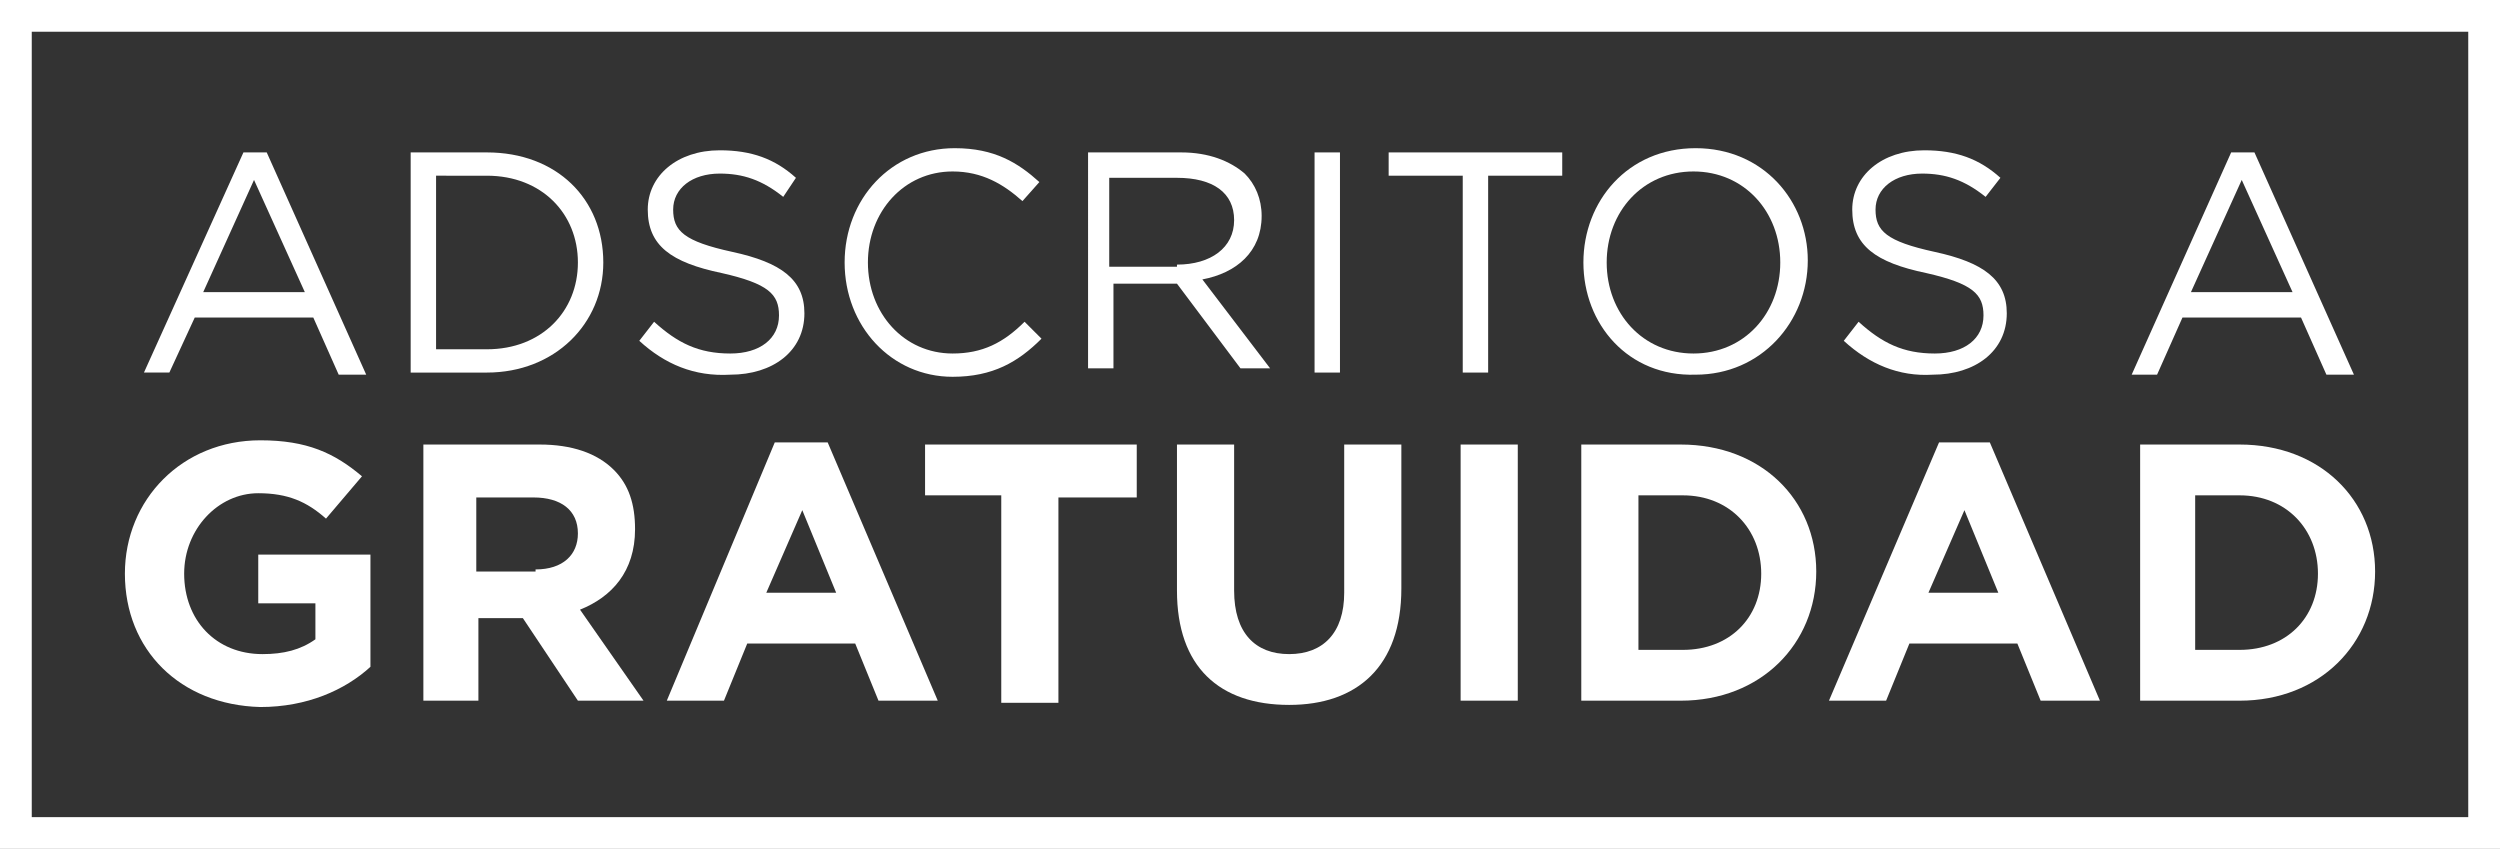 <?xml version="1.0" encoding="utf-8"?>
<!-- Generator: Adobe Illustrator 26.1.0, SVG Export Plug-In . SVG Version: 6.00 Build 0)  -->
<svg version="1.0" id="Capa_1" xmlns="http://www.w3.org/2000/svg" xmlns:xlink="http://www.w3.org/1999/xlink" x="0px" y="0px"
	 viewBox="0 0 118.1 40.1" enable-background="new 0 0 118.1 40.1" xml:space="preserve">
<rect x="0" y="0" width="118.1" height="40.1" fill="#333333" stroke="none"/>
<g>
	<g>
		<g>
			<path fill="#FFFFFF" d="M11.5,7.2h1.1l4.7,10.5h-1.3l-1.2-2.7H9.2L8,17.6H6.8L11.5,7.2z M14.4,13.8L12,8.5l-2.4,5.3H14.4z"/>
			<path fill="#FFFFFF" d="M19.4,7.2H23c3.3,0,5.5,2.2,5.5,5.2v0c0,2.9-2.3,5.2-5.5,5.2h-3.6V7.2z M20.6,8.3v8.2H23
				c2.6,0,4.3-1.8,4.3-4.1v0c0-2.3-1.7-4.1-4.3-4.1H20.6z"/>
			<path fill="#FFFFFF" d="M30.2,16.1l0.7-0.9c1.1,1,2.1,1.5,3.6,1.5c1.4,0,2.3-0.7,2.3-1.8v0c0-1-0.5-1.5-2.7-2
				c-2.4-0.5-3.5-1.3-3.5-3v0c0-1.6,1.4-2.8,3.4-2.8c1.5,0,2.6,0.4,3.6,1.3L37,9.3c-1-0.8-1.9-1.1-3-1.1c-1.3,0-2.2,0.7-2.2,1.7v0
				c0,1,0.5,1.5,2.8,2c2.3,0.5,3.4,1.3,3.4,2.9v0c0,1.8-1.5,2.9-3.5,2.9C32.8,17.8,31.4,17.2,30.2,16.1z"/>
			<path fill="#FFFFFF" d="M39.9,12.4L39.9,12.4c0-3,2.2-5.4,5.2-5.4c1.9,0,3,0.7,4,1.6l-0.8,0.9c-0.9-0.8-1.9-1.4-3.3-1.4
				c-2.3,0-4,1.9-4,4.3v0c0,2.4,1.7,4.3,4,4.3c1.4,0,2.4-0.5,3.4-1.5l0.8,0.8c-1.1,1.1-2.3,1.8-4.2,1.8
				C42.1,17.8,39.9,15.4,39.9,12.4z"/>
			<path fill="#FFFFFF" d="M51.3,7.2h4.5c1.3,0,2.3,0.4,3,1c0.5,0.5,0.8,1.2,0.8,2v0c0,1.7-1.2,2.7-2.8,3l3.2,4.2h-1.4l-3-4h-3v4
				h-1.2V7.2z M55.6,12.5c1.6,0,2.7-0.8,2.7-2.1v0c0-1.3-1-2-2.7-2h-3.2v4.2H55.6z"/>
			<path fill="#FFFFFF" d="M62.1,7.2h1.2v10.4h-1.2V7.2z"/>
			<path fill="#FFFFFF" d="M69.1,8.3h-3.5V7.2h8.2v1.1h-3.5v9.3h-1.2V8.3z"/>
			<path fill="#FFFFFF" d="M74.8,12.4L74.8,12.4c0-2.9,2.1-5.4,5.3-5.4c3.2,0,5.3,2.5,5.3,5.3v0c0,2.9-2.2,5.4-5.3,5.4
				C76.9,17.8,74.8,15.3,74.8,12.4z M84.1,12.4L84.1,12.4c0-2.4-1.7-4.3-4.1-4.3c-2.4,0-4.1,1.9-4.1,4.3v0c0,2.4,1.7,4.3,4.1,4.3
				C82.4,16.7,84.1,14.8,84.1,12.4z"/>
			<path fill="#FFFFFF" d="M87.1,16.1l0.7-0.9c1.1,1,2.1,1.5,3.6,1.5c1.4,0,2.3-0.7,2.3-1.8v0c0-1-0.5-1.5-2.7-2
				c-2.4-0.5-3.5-1.3-3.5-3v0c0-1.6,1.4-2.8,3.4-2.8c1.5,0,2.6,0.4,3.6,1.3l-0.7,0.9c-1-0.8-1.9-1.1-3-1.1c-1.3,0-2.2,0.7-2.2,1.7v0
				c0,1,0.5,1.5,2.8,2c2.3,0.5,3.4,1.3,3.4,2.9v0c0,1.8-1.5,2.9-3.5,2.9C89.7,17.8,88.3,17.2,87.1,16.1z"/>
			<path fill="#FFFFFF" d="M105.4,7.2h1.1l4.7,10.5h-1.3l-1.2-2.7h-5.6l-1.2,2.7h-1.2L105.4,7.2z M108.3,13.8l-2.4-5.3l-2.4,5.3
				H108.3z"/>
		</g>
	</g>
	<g>
		<g>
			<path fill="#FFFFFF" d="M5.9,27.1L5.9,27.1c0-3.5,2.7-6.3,6.4-6.3c2.2,0,3.5,0.6,4.8,1.7l-1.7,2c-0.9-0.8-1.8-1.2-3.2-1.2
				c-1.9,0-3.5,1.7-3.5,3.8v0c0,2.2,1.5,3.8,3.7,3.8c1,0,1.8-0.2,2.5-0.7v-1.7h-2.7v-2.3h5.3v5.3c-1.2,1.1-3,1.9-5.2,1.9
				C8.5,33.3,5.9,30.7,5.9,27.1z"/>
			<path fill="#FFFFFF" d="M20,21h5.5c1.5,0,2.7,0.4,3.5,1.2c0.7,0.7,1,1.6,1,2.8v0c0,2-1.1,3.2-2.6,3.8l3,4.3h-3.1l-2.6-3.9h-2.1
				v3.9H20V21z M25.3,26.9c1.3,0,2-0.7,2-1.7v0c0-1.1-0.8-1.7-2.1-1.7h-2.7v3.5H25.3z"/>
			<path fill="#FFFFFF" d="M36.6,20.9h2.5l5.2,12.2h-2.8l-1.1-2.7h-5.1l-1.1,2.7h-2.7L36.6,20.9z M39.5,28l-1.6-3.9L36.2,28H39.5z"
				/>
			<path fill="#FFFFFF" d="M47.4,23.4h-3.7V21h10v2.5h-3.7v9.7h-2.7V23.4z"/>
			<path fill="#FFFFFF" d="M55.6,27.9V21h2.7v6.9c0,2,1,3,2.6,3s2.6-1,2.6-2.9V21h2.7v6.8c0,3.7-2.1,5.5-5.3,5.5
				C57.6,33.3,55.6,31.5,55.6,27.9z"/>
			<path fill="#FFFFFF" d="M69,21h2.7v12.1H69V21z"/>
			<path fill="#FFFFFF" d="M74.7,21h4.7c3.8,0,6.4,2.6,6.4,6v0c0,3.4-2.6,6.1-6.4,6.1h-4.7V21z M77.4,23.4v7.3h2.1
				c2.2,0,3.7-1.5,3.7-3.6v0c0-2.1-1.5-3.7-3.7-3.7H77.4z"/>
			<path fill="#FFFFFF" d="M91.6,20.9H94l5.2,12.2h-2.8l-1.1-2.7h-5.1l-1.1,2.7h-2.7L91.6,20.9z M94.4,28l-1.6-3.9L91.1,28H94.4z"/>
			<path fill="#FFFFFF" d="M101.1,21h4.7c3.8,0,6.4,2.6,6.4,6v0c0,3.4-2.6,6.1-6.4,6.1h-4.7V21z M103.7,23.4v7.3h2.1
				c2.2,0,3.7-1.5,3.7-3.6v0c0-2.1-1.5-3.7-3.7-3.7H103.7z"/>
		</g>
	</g>
	<polygon fill="#FFFFFF" points="0,0 0,40.1 46.9,40.1 46.9,38.6 1.5,38.6 1.5,1.5 116.6,1.5 116.6,38.6 38.7,38.6 38.7,40.1 
		118.1,40.1 118.1,0 	"/>
</g>
<g>
</g>
<g>
</g>
<g>
</g>
<g>
</g>
<g>
</g>
<g>
</g>
</svg>
